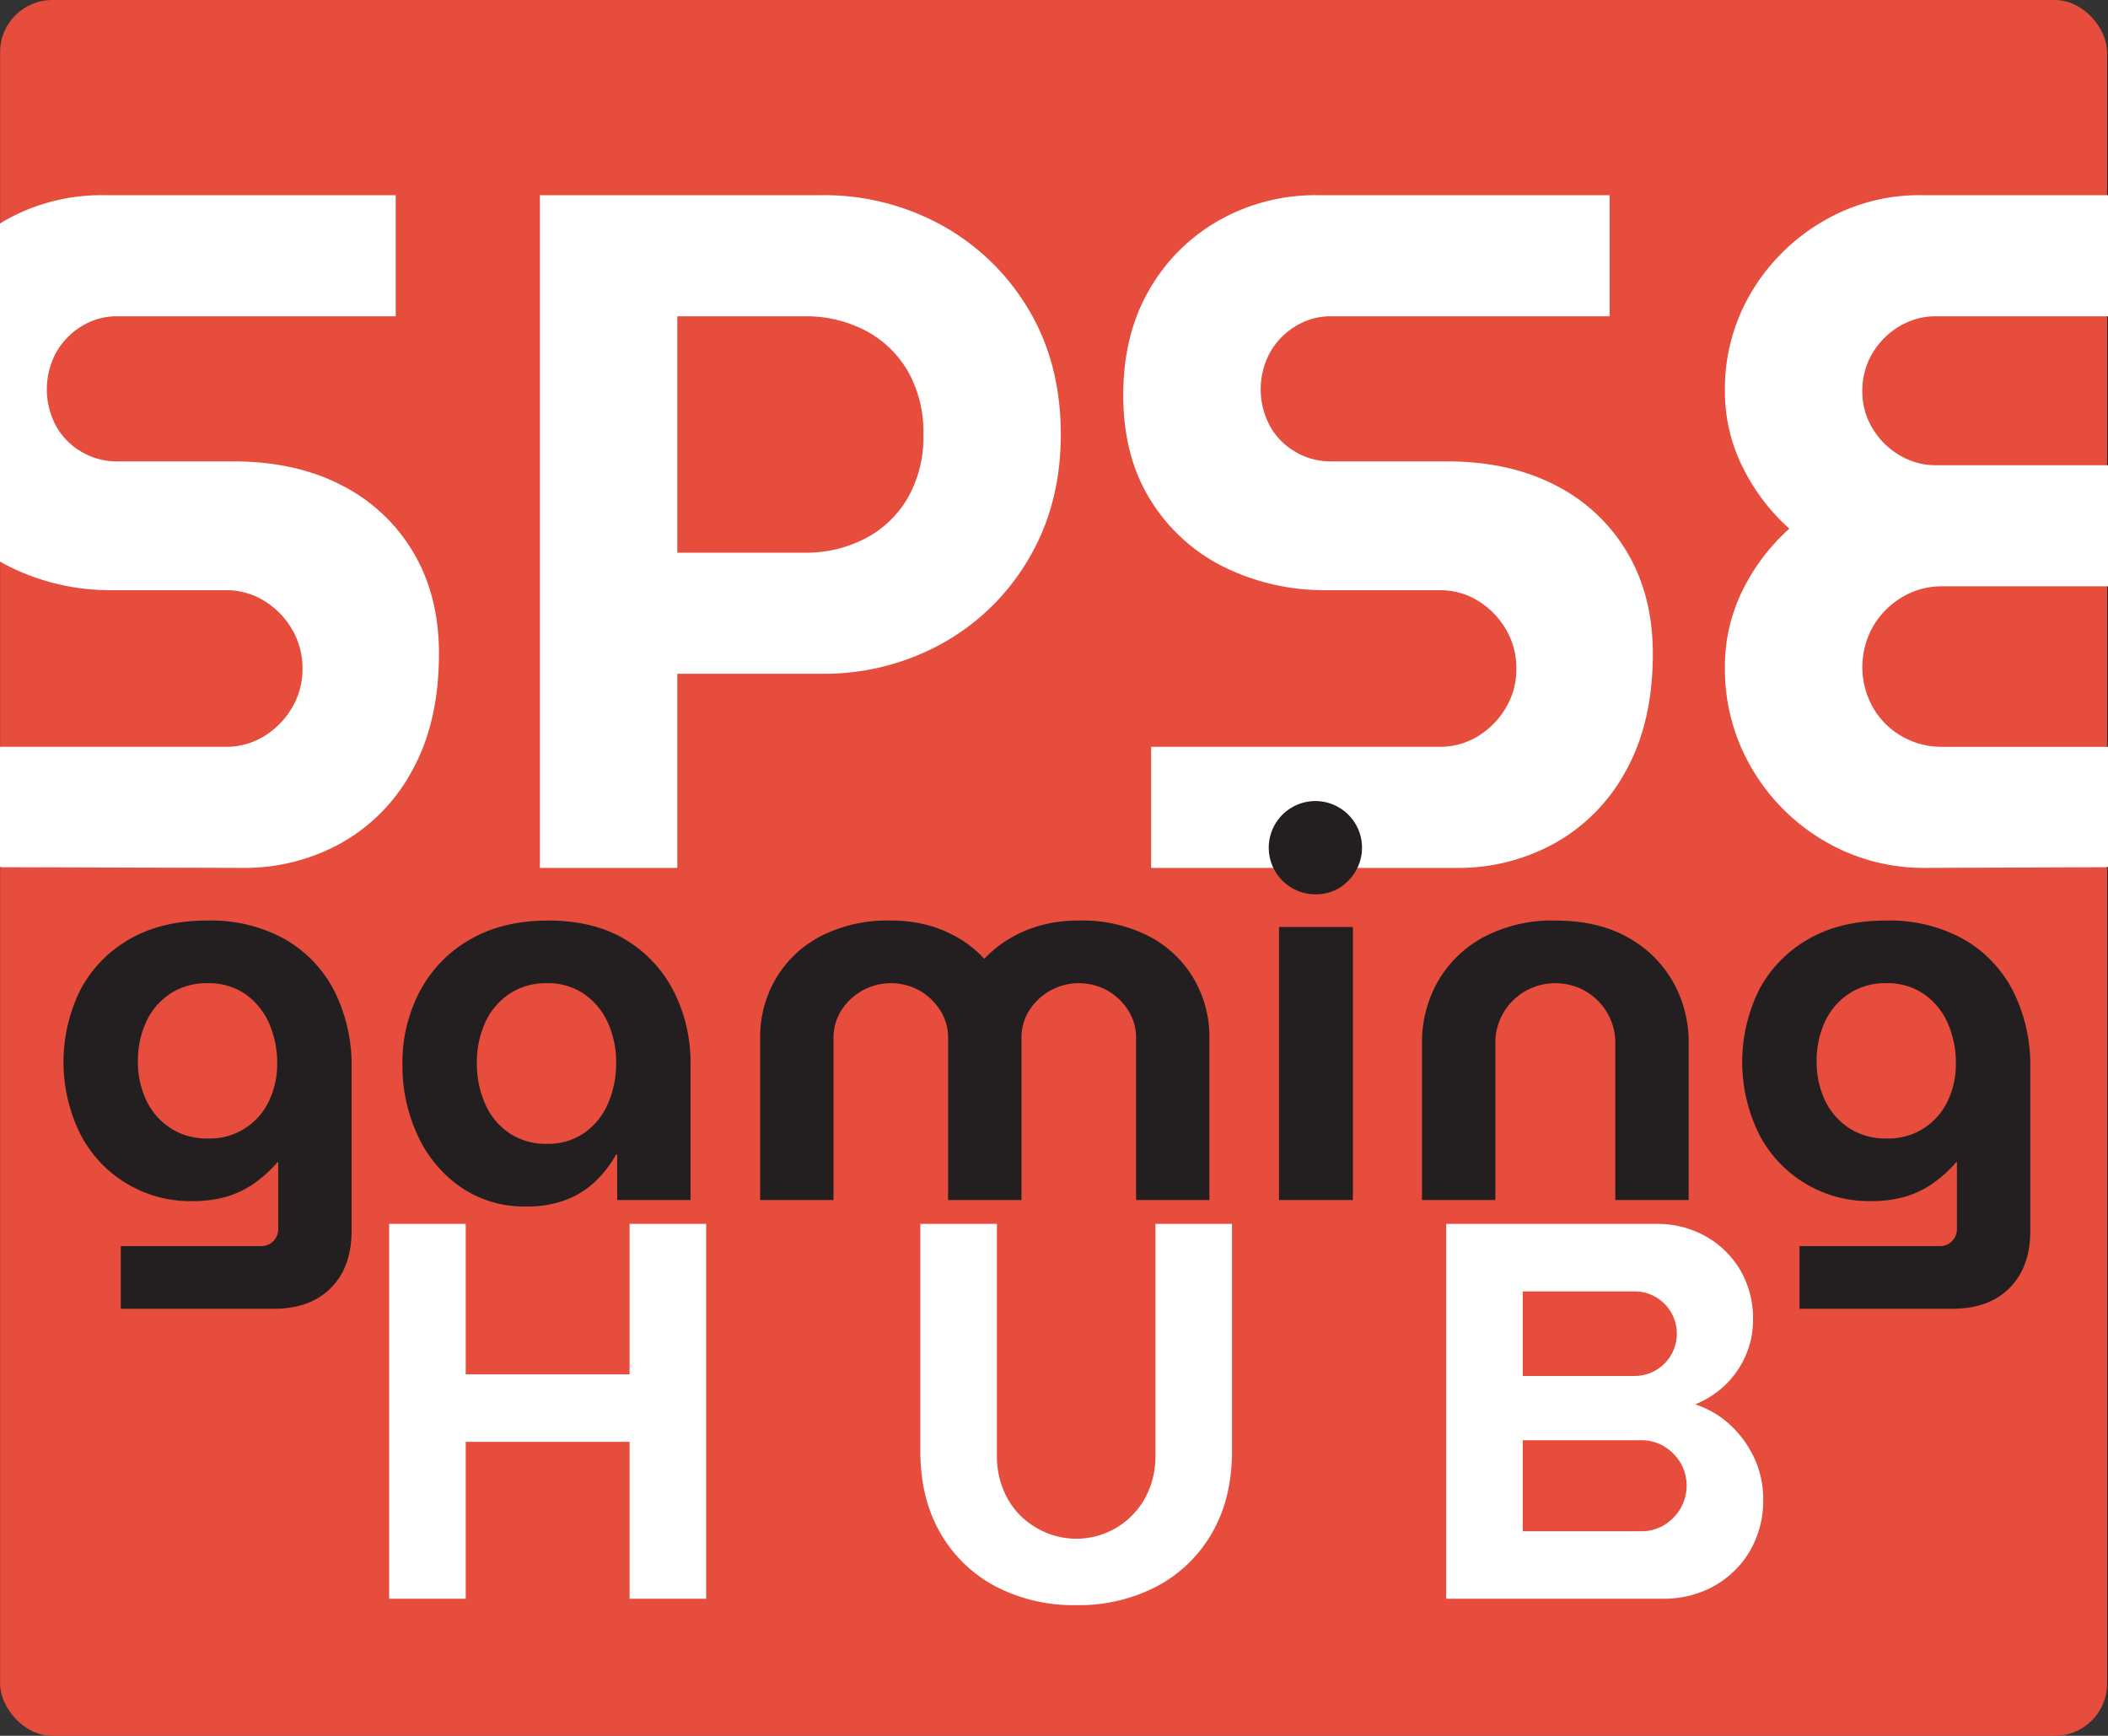 <svg id="Layer_1" data-name="Layer 1" xmlns="http://www.w3.org/2000/svg" viewBox="0 0 484.737 399.184"><rect x="0" y="0" width="484.737" height="399.184" fill="#333333" stroke="none"/><defs><style>.cls-1{fill:#e64d3c;}.cls-2{fill:#fff;}.cls-3{fill:#231f20;}</style></defs><title>spse_gaming_banner</title><rect class="cls-1" x="0.019" width="484.505" height="399.184" rx="12"/><path class="cls-2" d="M130.765,250.157V95.452h64.755a55.988,55.988,0,0,1,27.737,6.962,52.791,52.791,0,0,1,19.891,19.338q7.4,12.379,7.404,28.731,0,16.135-7.404,28.62a52.519,52.519,0,0,1-19.891,19.448,55.988,55.988,0,0,1-27.737,6.962H162.37v44.644Zm31.604-72.49h29.394a29.343,29.343,0,0,0,13.702-3.205,24.309,24.309,0,0,0,9.834-9.282,28.056,28.056,0,0,0,3.647-14.697,28.06,28.06,0,0,0-3.647-14.697,24.355,24.355,0,0,0-9.834-9.282,29.384,29.384,0,0,0-13.702-3.205H162.37Z" transform="translate(-6.62 -50.565)"/><path class="cls-2" d="M271.325,250.157v-27.847H337.627a16.6,16.6,0,0,0,8.84-2.432,18.722,18.722,0,0,0,6.41-6.519,17.196,17.196,0,0,0,2.432-8.951,17.615,17.615,0,0,0-2.432-9.171,18.788,18.788,0,0,0-6.41-6.52,16.637,16.637,0,0,0-8.84-2.431H311.769a52.136,52.136,0,0,1-23.647-5.304,41.448,41.448,0,0,1-16.907-15.36q-6.301-10.054-6.3-24.201,0-13.922,5.967-24.2a42.646,42.646,0,0,1,16.133-16.023,45.014,45.014,0,0,1,22.543-5.746h67.187v27.847H312.654a15.267,15.267,0,0,0-8.179,2.321,16.512,16.512,0,0,0-5.855,6.078,17.849,17.849,0,0,0,0,16.797,15.637,15.637,0,0,0,5.855,5.966,15.829,15.829,0,0,0,8.179,2.21h26.742q14.362,0,24.973,5.526a40.235,40.235,0,0,1,16.466,15.47q5.852,9.946,5.857,23.205,0,15.696-6.079,26.742a41.775,41.775,0,0,1-16.354,16.797,45.604,45.604,0,0,1-22.653,5.746Z" transform="translate(-6.62 -50.565)"/><path class="cls-3" d="M34.397,351.538V337.132h32.261a3.732,3.732,0,0,0,2.833-1.171A3.899,3.899,0,0,0,70.598,333.19V317.798H70.474a30.125,30.125,0,0,1-5.787,5.172,21.565,21.565,0,0,1-6.341,2.893,28.248,28.248,0,0,1-7.45.924,28.43,28.43,0,0,1-25.735-15.268,37.421,37.421,0,0,1-.062-33.307,28.979,28.979,0,0,1,11.267-11.636q7.388-4.311,17.978-4.311a35.155,35.155,0,0,1,17.608,4.187,28.894,28.894,0,0,1,11.451,11.821,38.012,38.012,0,0,1,4.063,18.101v37.309q0,8.249-4.741,13.052-4.741,4.802-13.114,4.803Zm19.948-39.157a14.969,14.969,0,0,0,14.098-8.558,19.404,19.404,0,0,0,1.909-8.681,22.318,22.318,0,0,0-1.909-9.358,15.927,15.927,0,0,0-5.479-6.649,14.816,14.816,0,0,0-8.619-2.463,15.152,15.152,0,0,0-8.558,2.402,15.451,15.451,0,0,0-5.541,6.465,21.158,21.158,0,0,0-1.909,9.11,20.458,20.458,0,0,0,1.909,8.928,15.537,15.537,0,0,0,5.541,6.403A15.165,15.165,0,0,0,54.344,312.381Z" transform="translate(-6.62 -50.565)"/><path class="cls-3" d="M127.608,328.019a25.732,25.732,0,0,1-15.022-4.432,29.33,29.33,0,0,1-9.913-11.883,38.095,38.095,0,0,1-3.509-16.439A35.052,35.052,0,0,1,103.166,278.519a29.695,29.695,0,0,1,11.513-11.883q7.509-4.369,17.978-4.371,10.588,0,17.854,4.432a29.319,29.319,0,0,1,11.082,11.945,36.169,36.169,0,0,1,3.817,16.623v31.276h-16.869V316.075h-.246a26.2,26.2,0,0,1-4.618,6.034,20.472,20.472,0,0,1-6.711,4.309A24.841,24.841,0,0,1,127.608,328.019Zm4.802-14.406a14.59,14.59,0,0,0,8.497-2.463,15.833,15.833,0,0,0,5.479-6.711,22.739,22.739,0,0,0,1.909-9.419,21.904,21.904,0,0,0-1.909-9.297,15.998,15.998,0,0,0-5.479-6.587,14.602,14.602,0,0,0-8.497-2.463,15.095,15.095,0,0,0-8.681,2.463,15.813,15.813,0,0,0-5.541,6.587,21.879,21.879,0,0,0-1.909,9.297,22.712,22.712,0,0,0,1.909,9.419,15.651,15.651,0,0,0,5.541,6.711A15.082,15.082,0,0,0,132.41,313.613Z" transform="translate(-6.62 -50.565)"/><path class="cls-3" d="M181.417,326.541V289.231a26.509,26.509,0,0,1,3.571-13.545,25.718,25.718,0,0,1,10.281-9.789A33.581,33.581,0,0,1,211.461,262.265a32.365,32.365,0,0,1,8.435,1.045,28.849,28.849,0,0,1,7.203,3.018,24.982,24.982,0,0,1,5.787,4.68h.124a27.552,27.552,0,0,1,5.911-4.68,28.613,28.613,0,0,1,7.265-3.018,33.047,33.047,0,0,1,8.496-1.045A33.582,33.582,0,0,1,270.873,265.898a25.738,25.738,0,0,1,10.283,9.789,26.542,26.542,0,0,1,3.571,13.545v37.31H267.856V289.231a11.557,11.557,0,0,0-1.785-6.28,13.661,13.661,0,0,0-4.74-4.556,13.57,13.57,0,0,0-13.237,0,13.475,13.475,0,0,0-4.803,4.556,11.543,11.543,0,0,0-1.785,6.28v37.31H224.637V289.231a11.571,11.571,0,0,0-1.785-6.28,13.666,13.666,0,0,0-4.741-4.556,13.57,13.57,0,0,0-13.237,0,13.472,13.472,0,0,0-4.802,4.556,11.543,11.543,0,0,0-1.785,6.28v37.31Z" transform="translate(-6.62 -50.565)"/><path class="cls-3" d="M309.228,256.231a10.723,10.723,0,1,1,7.449-3.14A10.177,10.177,0,0,1,309.228,256.231Zm-8.498,70.31V263.742h16.993v62.8Z" transform="translate(-6.62 -50.565)"/><path class="cls-3" d="M333.609,326.541V290.464a28.195,28.195,0,0,1,3.632-14.161,26.605,26.605,0,0,1,10.528-10.221,33.59,33.59,0,0,1,16.501-3.816q9.725,0,16.561,3.816a26.712,26.712,0,0,1,10.467,10.221,28.212,28.212,0,0,1,3.632,14.161v36.078H378.06V290.464a13.476,13.476,0,0,0-1.847-6.958,13.82,13.82,0,0,0-4.987-4.987,14.024,14.024,0,0,0-13.914,0,13.833,13.833,0,0,0-4.987,4.987,13.476,13.476,0,0,0-1.847,6.958v36.078Z" transform="translate(-6.62 -50.565)"/><path class="cls-3" d="M420.416,351.538V337.132h32.262a3.733,3.733,0,0,0,2.833-1.171,3.898,3.898,0,0,0,1.107-2.771V317.798h-.122a30.157,30.157,0,0,1-5.789,5.172,21.545,21.545,0,0,1-6.341,2.893,28.237,28.237,0,0,1-7.449.924,28.43,28.43,0,0,1-25.735-15.268,37.413,37.413,0,0,1-.062-33.307,28.979,28.979,0,0,1,11.267-11.636q7.388-4.311,17.977-4.311a35.151,35.151,0,0,1,17.608,4.187,28.886,28.886,0,0,1,11.452,11.821,38.012,38.012,0,0,1,4.063,18.101v37.309q0,8.249-4.74,13.052-4.742,4.802-13.114,4.803Zm19.948-39.157a14.971,14.971,0,0,0,14.099-8.558,19.393,19.393,0,0,0,1.909-8.681A22.305,22.305,0,0,0,454.463,285.784a15.923,15.923,0,0,0-5.48-6.649,14.812,14.812,0,0,0-8.619-2.463,15.15,15.15,0,0,0-8.558,2.402,15.459,15.459,0,0,0-5.541,6.465,21.17,21.17,0,0,0-1.907,9.11,20.469,20.469,0,0,0,1.907,8.928,15.545,15.545,0,0,0,5.541,6.403A15.162,15.162,0,0,0,440.364,312.381Z" transform="translate(-6.62 -50.565)"/><path class="cls-2" d="M96.106,418.224V332.029h17.608v34.601h37.679V332.029h17.608v86.194h-17.608V382.146H113.714v36.078Z" transform="translate(-6.62 -50.565)"/><path class="cls-2" d="M254.086,419.702a38.722,38.722,0,0,1-18.532-4.311A31.654,31.654,0,0,1,222.872,403.139q-4.617-7.941-4.618-18.901V332.029h17.608v53.318a20.05,20.05,0,0,0,2.218,9.419,17.464,17.464,0,0,0,6.341,6.834,18.04,18.04,0,0,0,25.673-6.834,20.049,20.049,0,0,0,2.216-9.419V332.029h17.608v52.209q0,10.96-4.618,18.901A31.664,31.664,0,0,1,272.618,415.391,38.731,38.731,0,0,1,254.086,419.702Z" transform="translate(-6.62 -50.565)"/><path class="cls-2" d="M339.17,418.224V332.029h48.391a22.55,22.55,0,0,1,11.143,2.771,21.507,21.507,0,0,1,8.005,7.696,21.969,21.969,0,0,1,3.016,11.697,19.931,19.931,0,0,1-1.724,8.189,21.019,21.019,0,0,1-4.68,6.712,21.56,21.56,0,0,1-6.896,4.432,21.454,21.454,0,0,1,8.067,4.74,24.366,24.366,0,0,1,5.54,7.634,22.087,22.087,0,0,1,2.033,9.421,22.792,22.792,0,0,1-3.14,12.067,21.897,21.897,0,0,1-8.312,8.003,23.668,23.668,0,0,1-11.574,2.833Zm17.608-51.224h25.611a9.728,9.728,0,1,0,0-19.455H356.778Zm0,35.709H383.991a10.009,10.009,0,0,0,5.294-1.416,10.806,10.806,0,0,0,3.756-3.816,10.491,10.491,0,0,0,0-10.528,11.013,11.013,0,0,0-3.756-3.756A10.038,10.038,0,0,0,383.991,381.777H356.778Z" transform="translate(-6.62 -50.565)"/><path class="cls-2" d="M491,250h0l.357-.112V222.311H453.212a18.158,18.158,0,0,1-9.282-2.432,17.858,17.858,0,0,1-6.63-6.63,18.943,18.943,0,0,1,0-18.564,18.757,18.757,0,0,1,6.63-6.741,17.591,17.591,0,0,1,9.282-2.542h38.145v-27.847H451.886a16.23,16.23,0,0,1-8.509-2.321,17.764,17.764,0,0,1-6.188-6.189,16.226,16.226,0,0,1-2.32-8.508,16.649,16.649,0,0,1,2.32-8.73,17.791,17.791,0,0,1,6.188-6.189,16.222,16.222,0,0,1,8.509-2.321h39.471V95.452h-43.007a43.681,43.681,0,0,0-22.653,6.078,46.109,46.109,0,0,0-16.355,16.244,43.496,43.496,0,0,0-6.078,22.764,38.894,38.894,0,0,0,3.978,17.238,46.728,46.728,0,0,0,10.829,14.365,46.826,46.826,0,0,0-10.829,14.365,39.395,39.395,0,0,0-3.978,17.46,45.055,45.055,0,0,0,6.188,23.316,46.391,46.391,0,0,0,16.686,16.685,45.044,45.044,0,0,0,23.316,6.189" transform="translate(-6.62 -50.565)"/><path class="cls-2" d="M101.705,177.667a40.24,40.24,0,0,0-16.466-15.47q-10.608-5.523-24.974-5.526H33.524a15.821,15.821,0,0,1-8.177-2.21,15.647,15.647,0,0,1-5.857-5.966,17.849,17.849,0,0,1,0-16.797,16.523,16.523,0,0,1,5.857-6.078,15.259,15.259,0,0,1,8.177-2.321H97.616V95.452H30.43a45.011,45.011,0,0,0-22.542,5.746c-.434.245-.845.514-1.268.772v77.726c.774.447,1.561.88,2.373,1.285a52.134,52.134,0,0,0,23.648,5.304H58.498a16.642,16.642,0,0,1,8.841,2.431,18.785,18.785,0,0,1,6.409,6.52,17.622,17.622,0,0,1,2.431,9.171,17.203,17.203,0,0,1-2.431,8.951,18.719,18.719,0,0,1-6.409,6.519,16.605,16.605,0,0,1-8.841,2.432H6.62V249.888L7,250H7l55.476.157a45.608,45.608,0,0,0,22.653-5.746A41.782,41.782,0,0,0,101.484,227.614q6.076-11.048,6.078-26.742Q107.562,187.612,101.705,177.667Z" transform="translate(-6.62 -50.565)"/></svg>